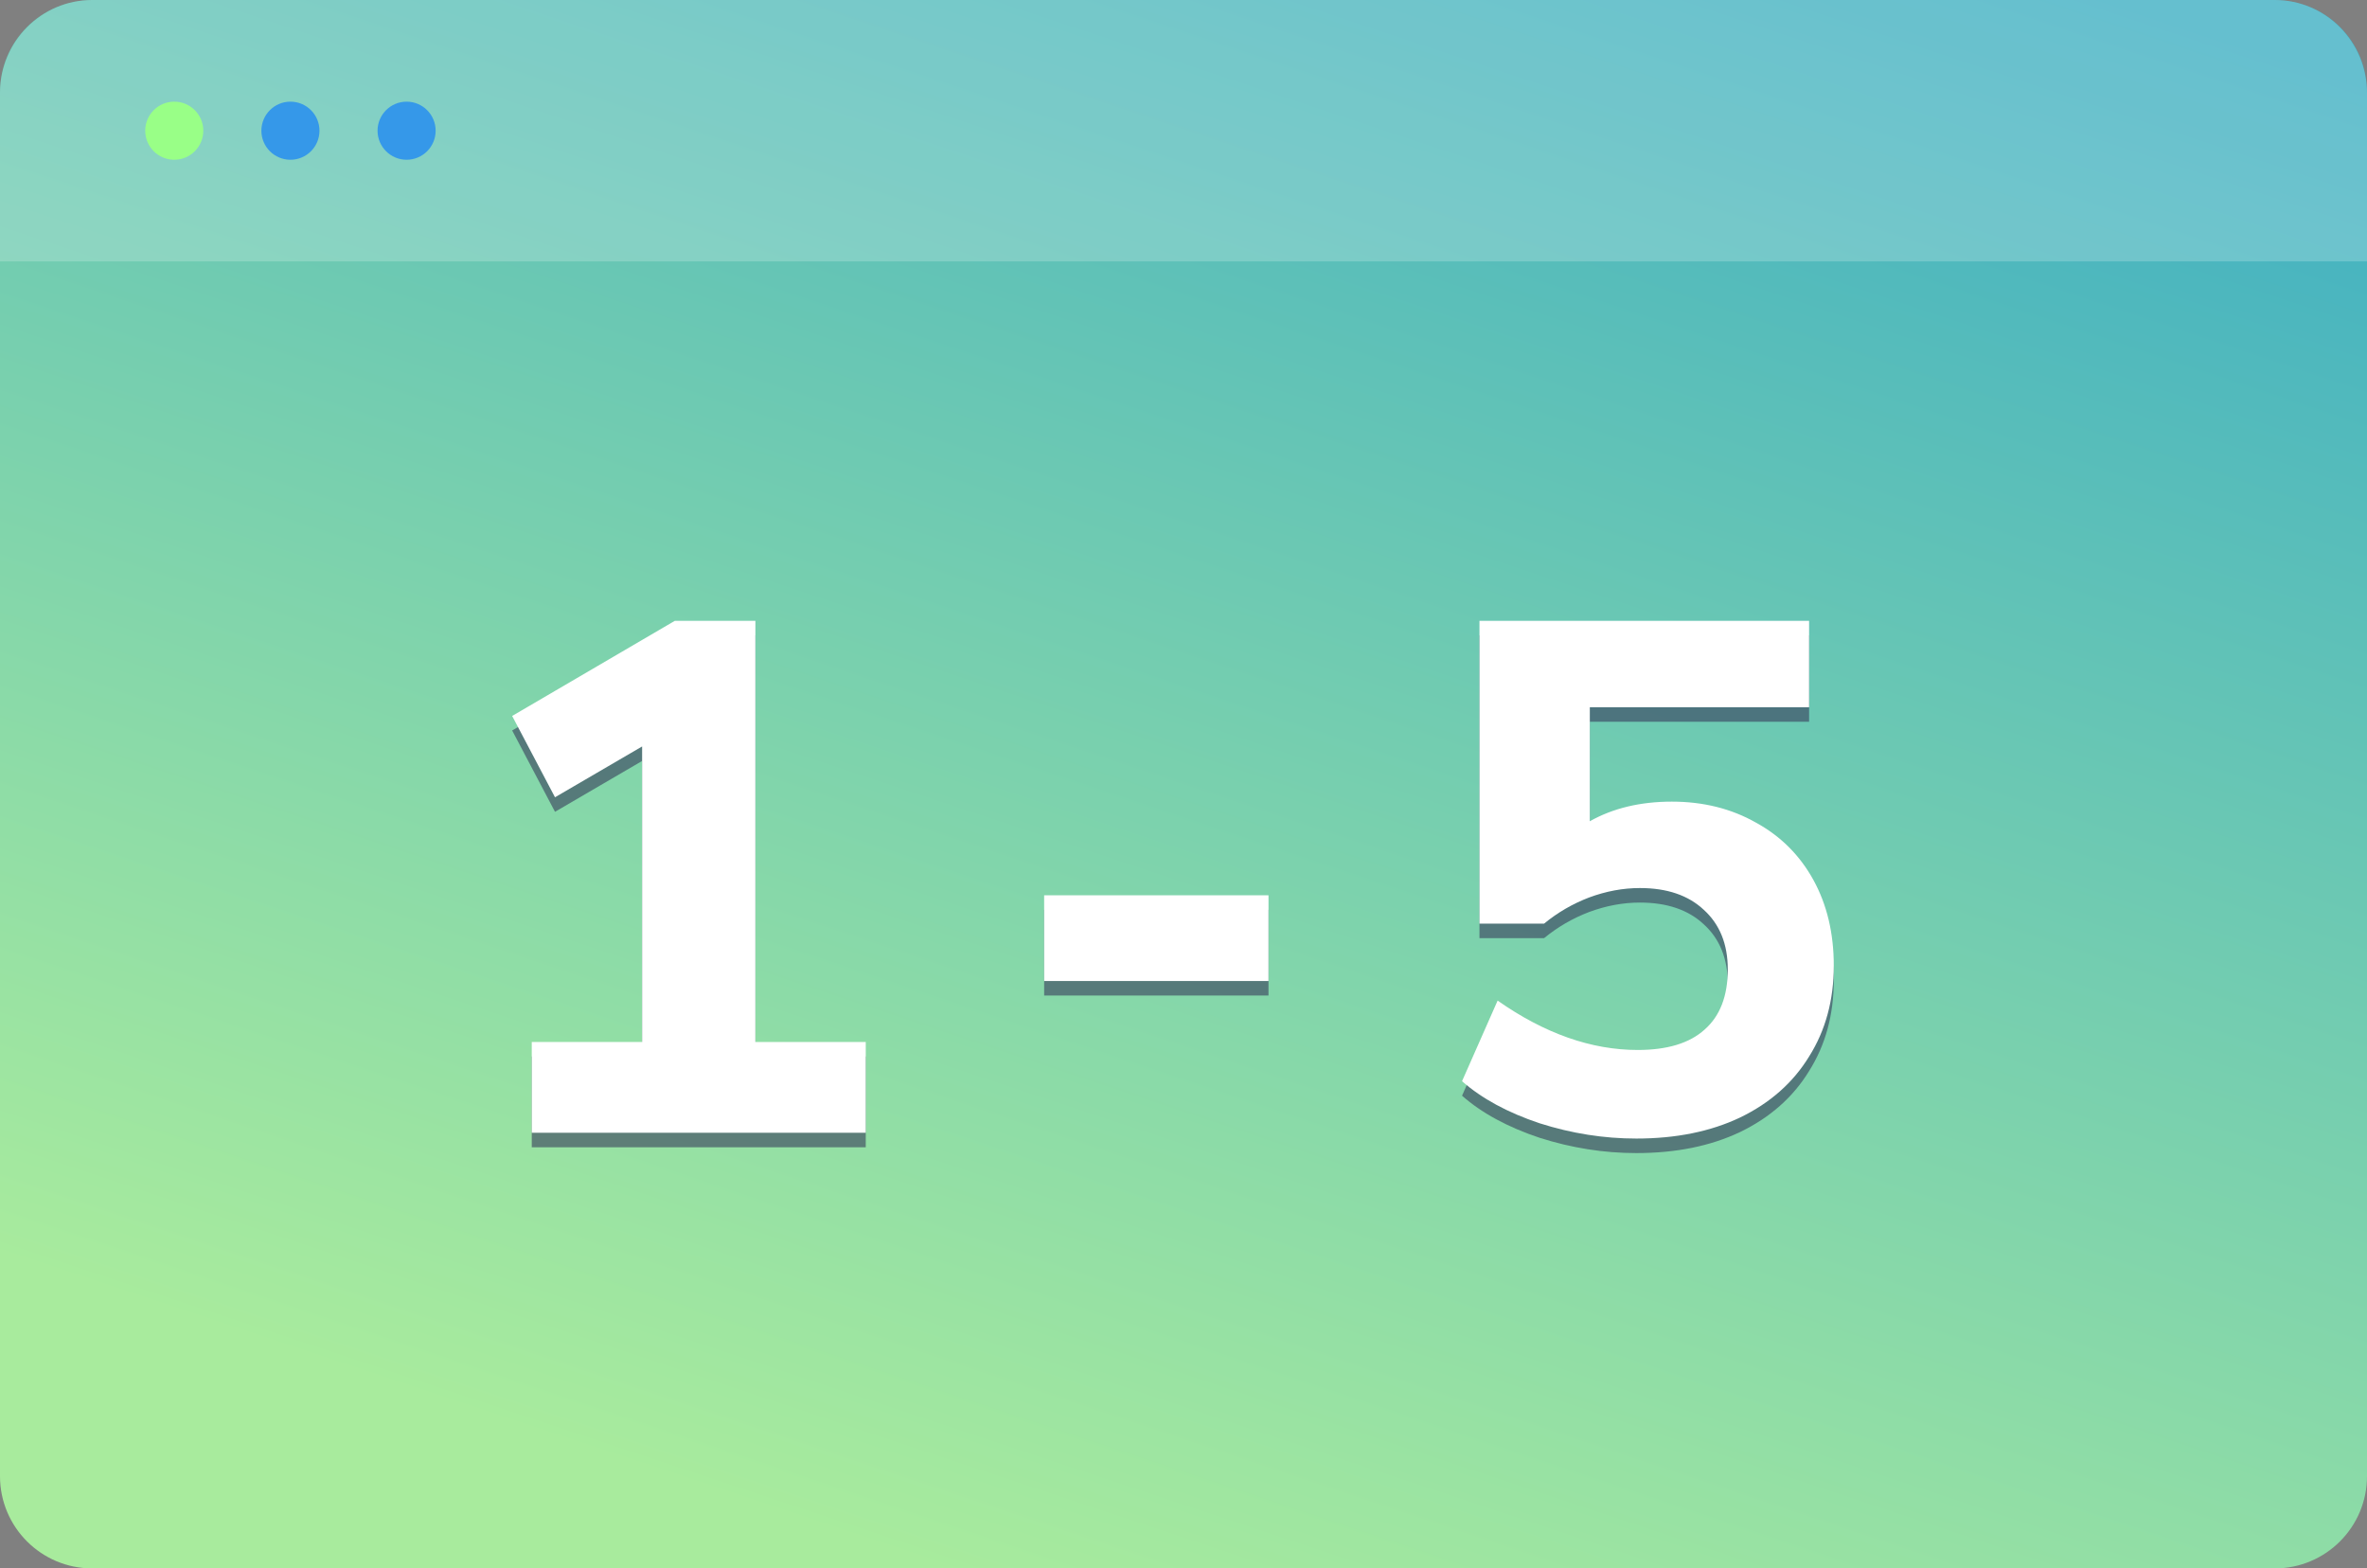 <svg width="163" height="108" viewBox="0 0 163 108" fill="none" xmlns="http://www.w3.org/2000/svg">
<rect x="0" y="0" width="163" height="108" fill="#808080" stroke="none"/>
<path d="M6.355 0L156.645 0C160.155 0 163 2.843 163 6.35V101.65C163 105.157 160.155 108 156.645 108H6.355C2.845 108 0 105.157 0 101.65V6.35C0 2.843 2.845 0 6.355 0Z" fill="url(#paint0_linear)"/>
<path opacity="0.2" d="M6.355 0L156.645 0C160.155 0 163 2.881 163 6.435V18H0L0 6.435C0 2.881 2.845 0 6.355 0Z" fill="white"/>
<path d="M12 11C13.105 11 14 10.105 14 9C14 7.895 13.105 7 12 7C10.895 7 10 7.895 10 9C10 10.105 10.895 11 12 11Z" fill="#99FF87"/>
<path d="M20 11C21.105 11 22 10.105 22 9C22 7.895 21.105 7 20 7C18.895 7 18 7.895 18 9C18 10.105 18.895 11 20 11Z" fill="#3598E9"/>
<path d="M28 11C29.105 11 30 10.105 30 9C30 7.895 29.105 7 28 7C26.895 7 26 7.895 26 9C26 10.105 26.895 11 28 11Z" fill="#3598E9"/>
<path d="M59.619 72.75V79H36.619V72.75H44.219V52.4L38.219 55.9L35.269 50.3L46.469 43.75H52.019V72.75H59.619ZM71.904 62.65H87.354V68.55H71.904V62.65ZM115.131 56.2C117.297 56.2 119.231 56.683 120.931 57.65C122.631 58.583 123.947 59.9 124.881 61.6C125.814 63.3 126.281 65.267 126.281 67.5C126.281 69.867 125.714 71.95 124.581 73.75C123.481 75.55 121.897 76.95 119.831 77.95C117.797 78.917 115.414 79.4 112.681 79.4C110.447 79.4 108.231 79.05 106.031 78.35C103.831 77.617 102.047 76.65 100.681 75.45L103.131 69.9C106.364 72.167 109.581 73.3 112.781 73.3C114.814 73.3 116.347 72.833 117.381 71.9C118.447 70.967 118.981 69.583 118.981 67.75C118.981 66.017 118.431 64.65 117.331 63.65C116.264 62.65 114.797 62.15 112.931 62.15C111.764 62.15 110.597 62.367 109.431 62.8C108.297 63.233 107.264 63.833 106.331 64.6H101.881V43.75H124.581V49.7H109.481V57.55C111.081 56.65 112.964 56.2 115.131 56.2Z" fill="#373A5B" fill-opacity="0.59"/>
<path d="M59.619 71.75V78H36.619V71.75H44.219V51.4L38.219 54.9L35.269 49.3L46.469 42.75H52.019V71.75H59.619ZM71.904 61.65H87.354V67.55H71.904V61.65ZM115.131 55.2C117.297 55.2 119.231 55.683 120.931 56.65C122.631 57.583 123.947 58.9 124.881 60.6C125.814 62.3 126.281 64.267 126.281 66.5C126.281 68.867 125.714 70.95 124.581 72.75C123.481 74.55 121.897 75.95 119.831 76.95C117.797 77.917 115.414 78.4 112.681 78.4C110.447 78.4 108.231 78.05 106.031 77.35C103.831 76.617 102.047 75.65 100.681 74.45L103.131 68.9C106.364 71.167 109.581 72.3 112.781 72.3C114.814 72.3 116.347 71.833 117.381 70.9C118.447 69.967 118.981 68.583 118.981 66.75C118.981 65.017 118.431 63.65 117.331 62.65C116.264 61.65 114.797 61.15 112.931 61.15C111.764 61.15 110.597 61.367 109.431 61.8C108.297 62.233 107.264 62.833 106.331 63.6H101.881V42.75H124.581V48.7H109.481V56.55C111.081 55.65 112.964 55.2 115.131 55.2Z" fill="white"/>
<defs>
<linearGradient id="paint0_linear" x1="145.71" y1="135.151" x2="186.282" y2="13.364" gradientUnits="userSpaceOnUse">
<stop stop-color="#A8EB9D"/>
<stop offset="1" stop-color="#3FAFC3"/>
</linearGradient>
</defs>
</svg>
